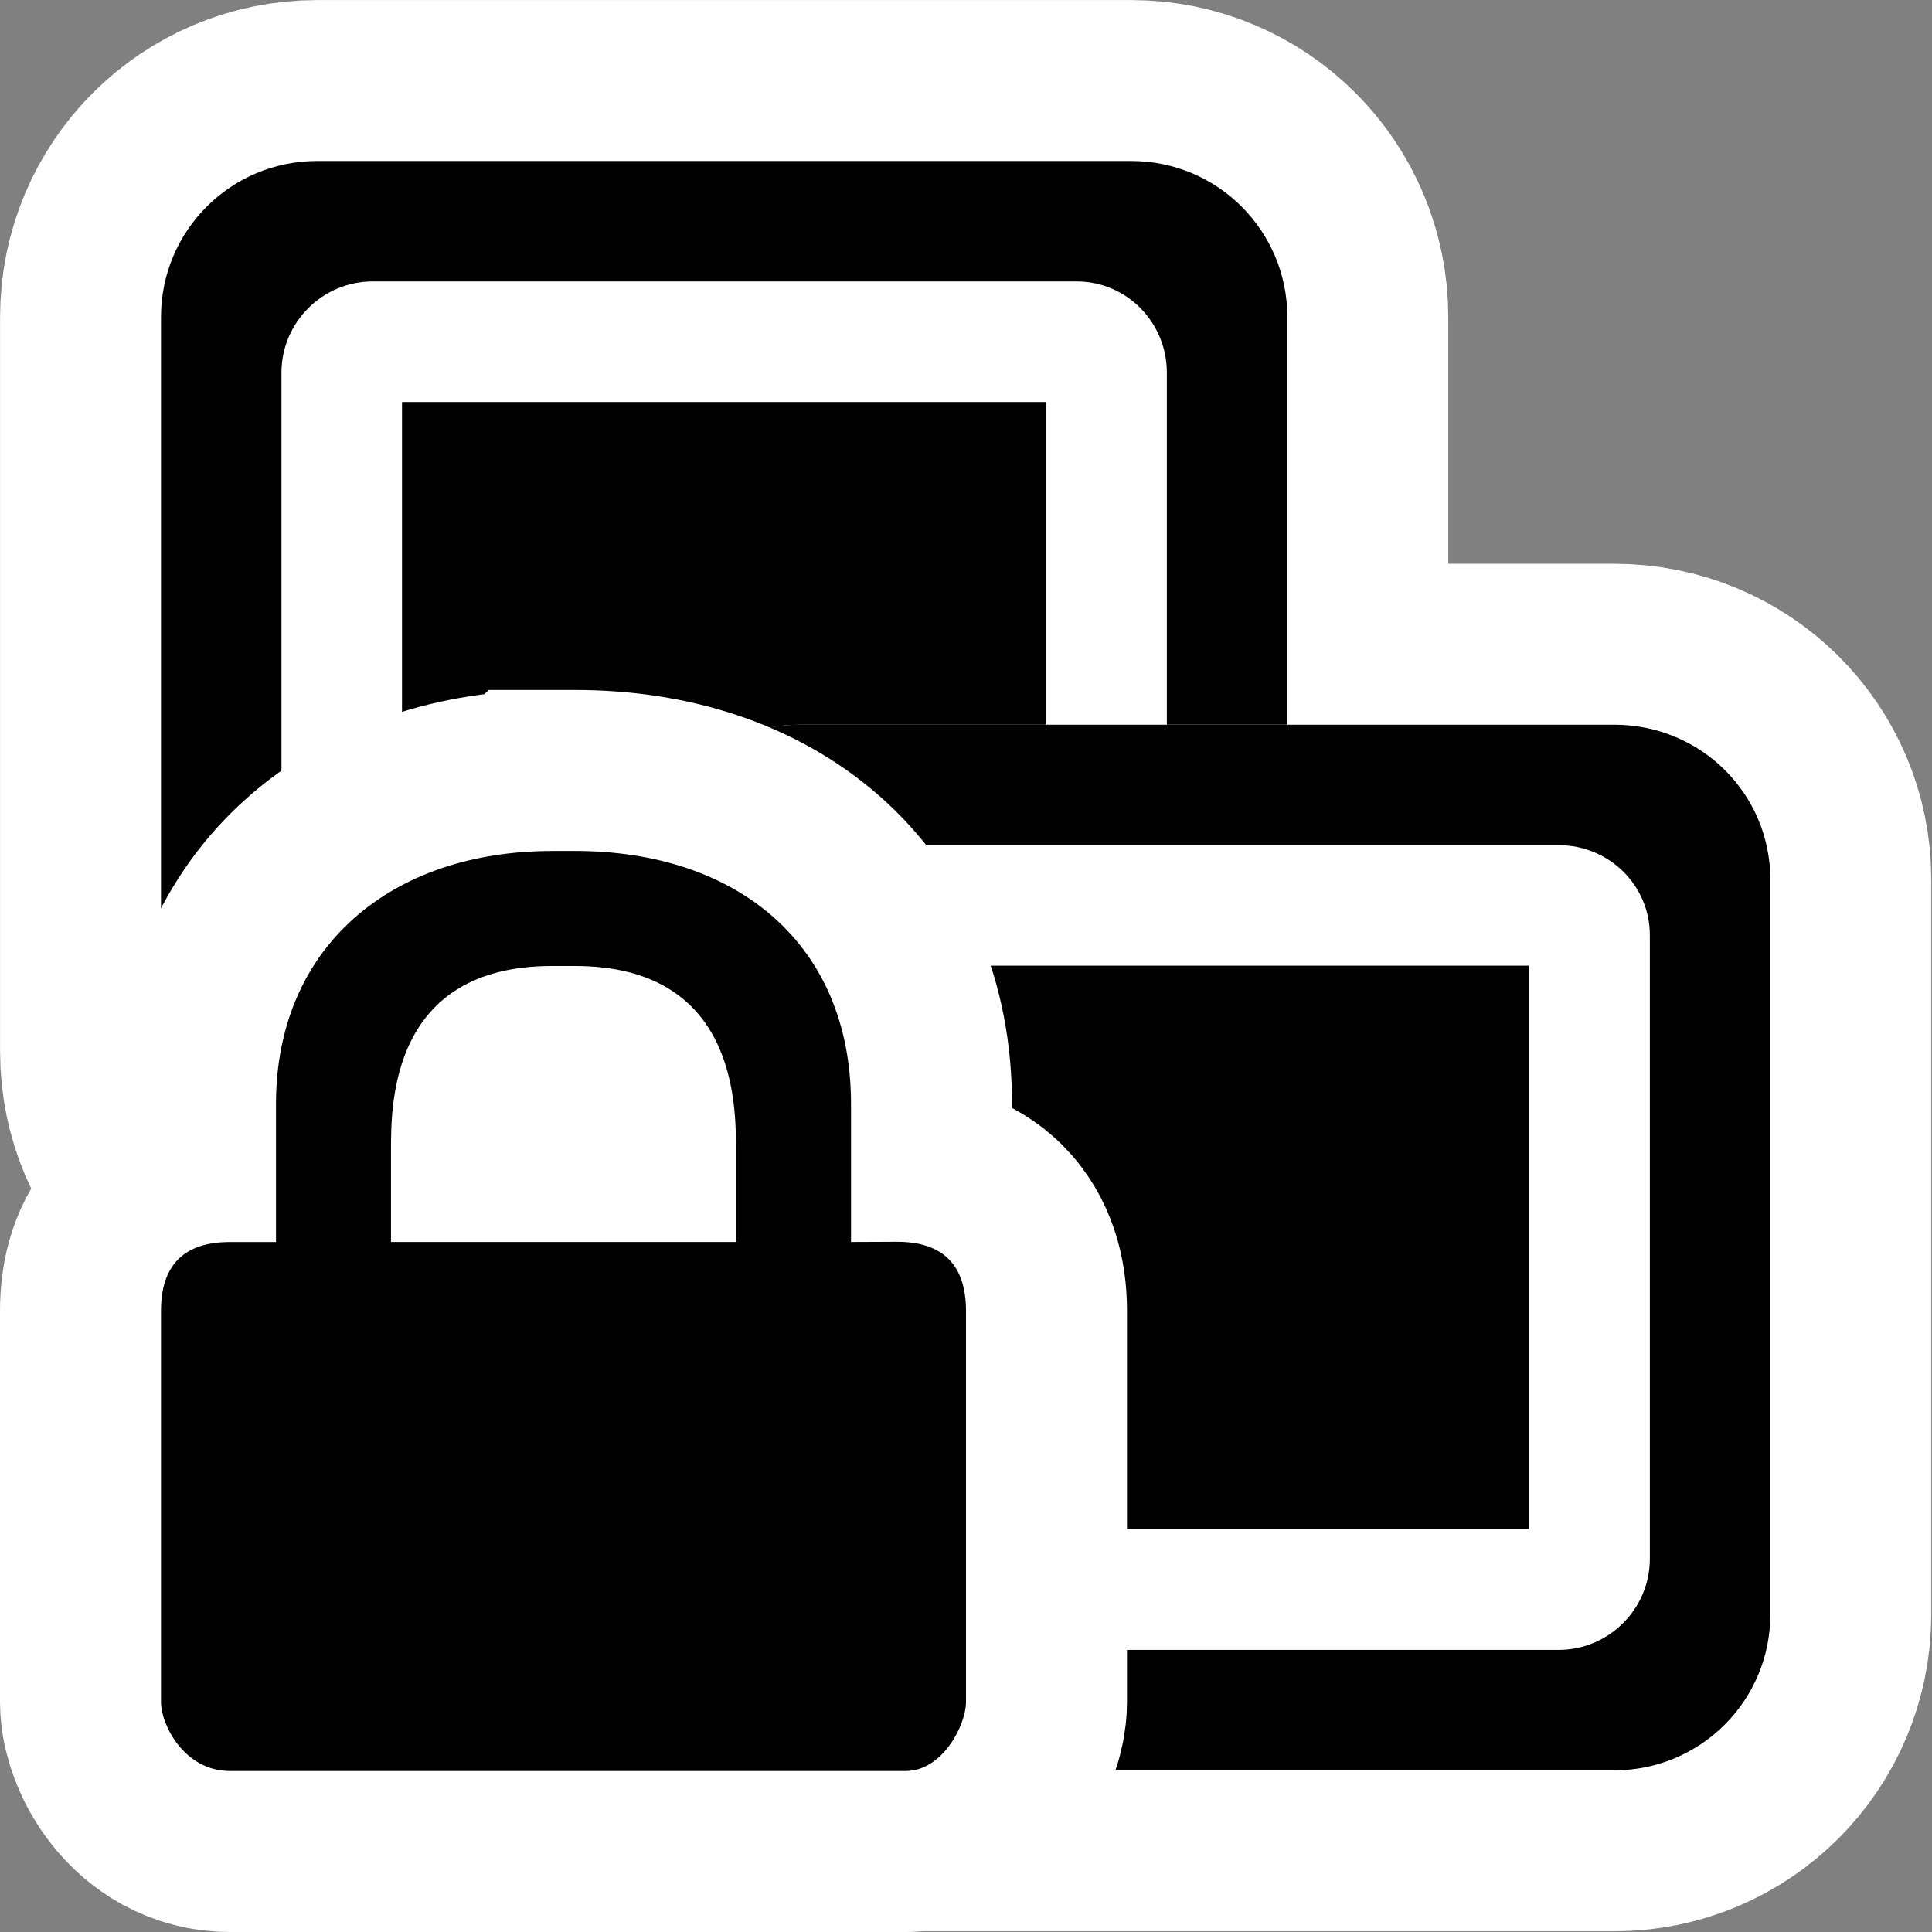 <?xml version="1.0" encoding="UTF-8" standalone="no"?>
<!-- Created with Inkscape (http://www.inkscape.org/) -->

<svg
   xmlns:dc="http://purl.org/dc/elements/1.1/"
   xmlns:cc="http://creativecommons.org/ns#"
   xmlns:rdf="http://www.w3.org/1999/02/22-rdf-syntax-ns#"
   xmlns:svg="http://www.w3.org/2000/svg"
   xmlns="http://www.w3.org/2000/svg"
   version="1.0"
   width="48"
   height="48"
   id="svg2">
  <rect width="100%" height="100%" fill="#808080" stroke="none"/>
  <defs
     id="defs5" />
  <g
     transform="matrix(0.833,0,0,0.833,4,4)"
     id="g2991"
     style="stroke:#ffffff;stroke-width:9.6;stroke-miterlimit:4;stroke-opacity:1;stroke-dasharray:none">
    <path
       d="m 19.062,16.812 c -2.576,0 -4.656,2.049 -4.656,4.625 l 0,21.906 C 14.406,45.92 16.486,48 19.062,48 l 24.281,0 C 45.92,48 48,45.92 48,43.344 L 48,21.438 c 0,-2.576 -2.08,-4.625 -4.656,-4.625 l -24.281,0 z m 1.625,3.594 21,0 c 1.496,0 2.719,1.192 2.719,2.688 l 0,18.594 c -2e-6,1.496 -1.223,2.719 -2.719,2.719 l -21,0 C 19.192,44.406 18,43.183 18,41.688 l 0,-18.594 c 0,-1.496 1.192,-2.688 2.688,-2.688 z"
       id="path2993"
       style="color:#000000;fill:#000000;fill-opacity:1;fill-rule:nonzero;stroke:#ffffff;stroke-width:9.6;stroke-miterlimit:4;stroke-opacity:1;stroke-dasharray:none;marker:none;visibility:visible;display:inline;overflow:visible;enable-background:accumulate" />
    <path
       d="M 4.656,0 C 2.08,0 0,2.08 0,4.656 L 0,26.562 c 0,2.576 2.08,4.625 4.656,4.625 l 9.75,0 0,-3.594 -8.094,0 c -1.496,0 -2.719,-1.192 -2.719,-2.688 l 0,-18.594 c 0,-1.496 1.223,-2.719 2.719,-2.719 l 21,0 C 28.808,3.594 30,4.817 30,6.312 l 0,10.5 3.594,0 0,-12.156 C 33.594,2.08 31.514,0 28.938,0 L 4.656,0 z"
       id="path2995"
       style="color:#000000;fill:#000000;fill-opacity:1;fill-rule:nonzero;stroke:#ffffff;stroke-width:9.6;stroke-miterlimit:4;stroke-opacity:1;stroke-dasharray:none;marker:none;visibility:visible;display:inline;overflow:visible;enable-background:accumulate" />
    <path
       d="m 7.188,7.188 0,16.812 7.219,0 0,-2.562 c 0,-2.576 2.08,-4.625 4.656,-4.625 l 7.344,0 0,-9.625 -19.219,0 z"
       id="path2997"
       style="color:#000000;fill:#000000;fill-opacity:1;fill-rule:nonzero;stroke:#ffffff;stroke-width:9.6;stroke-miterlimit:4;stroke-opacity:1;stroke-dasharray:none;marker:none;visibility:visible;display:inline;overflow:visible;enable-background:accumulate" />
    <rect
       width="19.2"
       height="16.8"
       x="21.6"
       y="24"
       id="rect2999"
       style="color:#000000;fill:#000000;fill-opacity:1;fill-rule:nonzero;stroke:#ffffff;stroke-width:9.6;stroke-miterlimit:4;stroke-opacity:1;stroke-dasharray:none;marker:none;visibility:visible;display:inline;overflow:visible;enable-background:accumulate" />
  </g>
  <g
     transform="matrix(0.833,0,0,0.833,4,4)"
     id="g2985">
    <path
       d="m 19.062,16.812 c -2.576,0 -4.656,2.049 -4.656,4.625 l 0,21.906 C 14.406,45.92 16.486,48 19.062,48 l 24.281,0 C 45.92,48 48,45.92 48,43.344 L 48,21.438 c 0,-2.576 -2.08,-4.625 -4.656,-4.625 l -24.281,0 z m 1.625,3.594 21,0 c 1.496,0 2.719,1.192 2.719,2.688 l 0,18.594 c -2e-6,1.496 -1.223,2.719 -2.719,2.719 l -21,0 C 19.192,44.406 18,43.183 18,41.688 l 0,-18.594 c 0,-1.496 1.192,-2.688 2.688,-2.688 z"
       id="rect5081"
       style="color:#000000;fill:#000000;fill-opacity:1;fill-rule:nonzero;stroke:none;stroke-width:2;marker:none;visibility:visible;display:inline;overflow:visible;enable-background:accumulate" />
    <path
       d="M 4.656,0 C 2.08,0 0,2.08 0,4.656 L 0,26.562 c 0,2.576 2.08,4.625 4.656,4.625 l 9.75,0 0,-3.594 -8.094,0 c -1.496,0 -2.719,-1.192 -2.719,-2.688 l 0,-18.594 c 0,-1.496 1.223,-2.719 2.719,-2.719 l 21,0 C 28.808,3.594 30,4.817 30,6.312 l 0,10.5 3.594,0 0,-12.156 C 33.594,2.08 31.514,0 28.938,0 L 4.656,0 z"
       id="rect2161"
       style="color:#000000;fill:#000000;fill-opacity:1;fill-rule:nonzero;stroke:none;stroke-width:2;marker:none;visibility:visible;display:inline;overflow:visible;enable-background:accumulate" />
    <path
       d="m 7.188,7.188 0,16.812 7.219,0 0,-2.562 c 0,-2.576 2.08,-4.625 4.656,-4.625 l 7.344,0 0,-9.625 -19.219,0 z"
       id="rect5077"
       style="color:#000000;fill:#000000;fill-opacity:1;fill-rule:nonzero;stroke:none;stroke-width:2;marker:none;visibility:visible;display:inline;overflow:visible;enable-background:accumulate" />
    <rect
       width="19.2"
       height="16.8"
       x="21.6"
       y="24"
       id="rect5085"
       style="color:#000000;fill:#000000;fill-opacity:1;fill-rule:nonzero;stroke:none;stroke-width:2;marker:none;visibility:visible;display:inline;overflow:visible;enable-background:accumulate" />
  </g>
  <path
     d="m 13.714,21.143 c -4,0 -6.857,2.385 -6.857,6.286 l 0,3.429 -1.143,0 C 4.571,30.857 4,31.429 4,32.571 l 0,9.714 C 4,42.846 4.571,44 5.714,44 L 22.505,44 C 23.429,43.995 24,42.846 24,42.286 l 0,-9.714 c 0,-1.143 -0.571,-1.72 -1.714,-1.72 l -1.143,0.005 0,-3.429 c 0,-4 -2.857,-6.286 -6.857,-6.286 l -0.571,0 z m 0,2.857 0.571,0 c 4,0 4,3.429 4,4.571 l 0,2.286 -8.571,0 0,-2.286 c 0,-1.143 0,-4.571 4,-4.571 z"
     id="path2999"
     style="color:#000000;fill:#000000;fill-opacity:1;fill-rule:nonzero;stroke:#ffffff;stroke-width:8;stroke-miterlimit:4;stroke-opacity:1;stroke-dasharray:none;marker:none;visibility:visible;display:block;overflow:visible" />
  <path
     d="m 13.714,21.143 c -4,0 -6.857,2.385 -6.857,6.286 l 0,3.429 -1.143,0 C 4.571,30.857 4,31.429 4,32.571 l 0,9.714 C 4,42.846 4.571,44 5.714,44 L 22.505,44 C 23.429,43.995 24,42.846 24,42.286 l 0,-9.714 c 0,-1.143 -0.571,-1.72 -1.714,-1.72 l -1.143,0.005 0,-3.429 c 0,-4 -2.857,-6.286 -6.857,-6.286 l -0.571,0 z m 0,2.857 0.571,0 c 4,0 4,3.429 4,4.571 l 0,2.286 -8.571,0 0,-2.286 c 0,-1.143 0,-4.571 4,-4.571 z"
     id="path2086"
     style="color:#000000;fill:#000000;fill-opacity:1;fill-rule:nonzero;stroke:none;stroke-width:1;marker:none;visibility:visible;display:block;overflow:visible" />
</svg>
